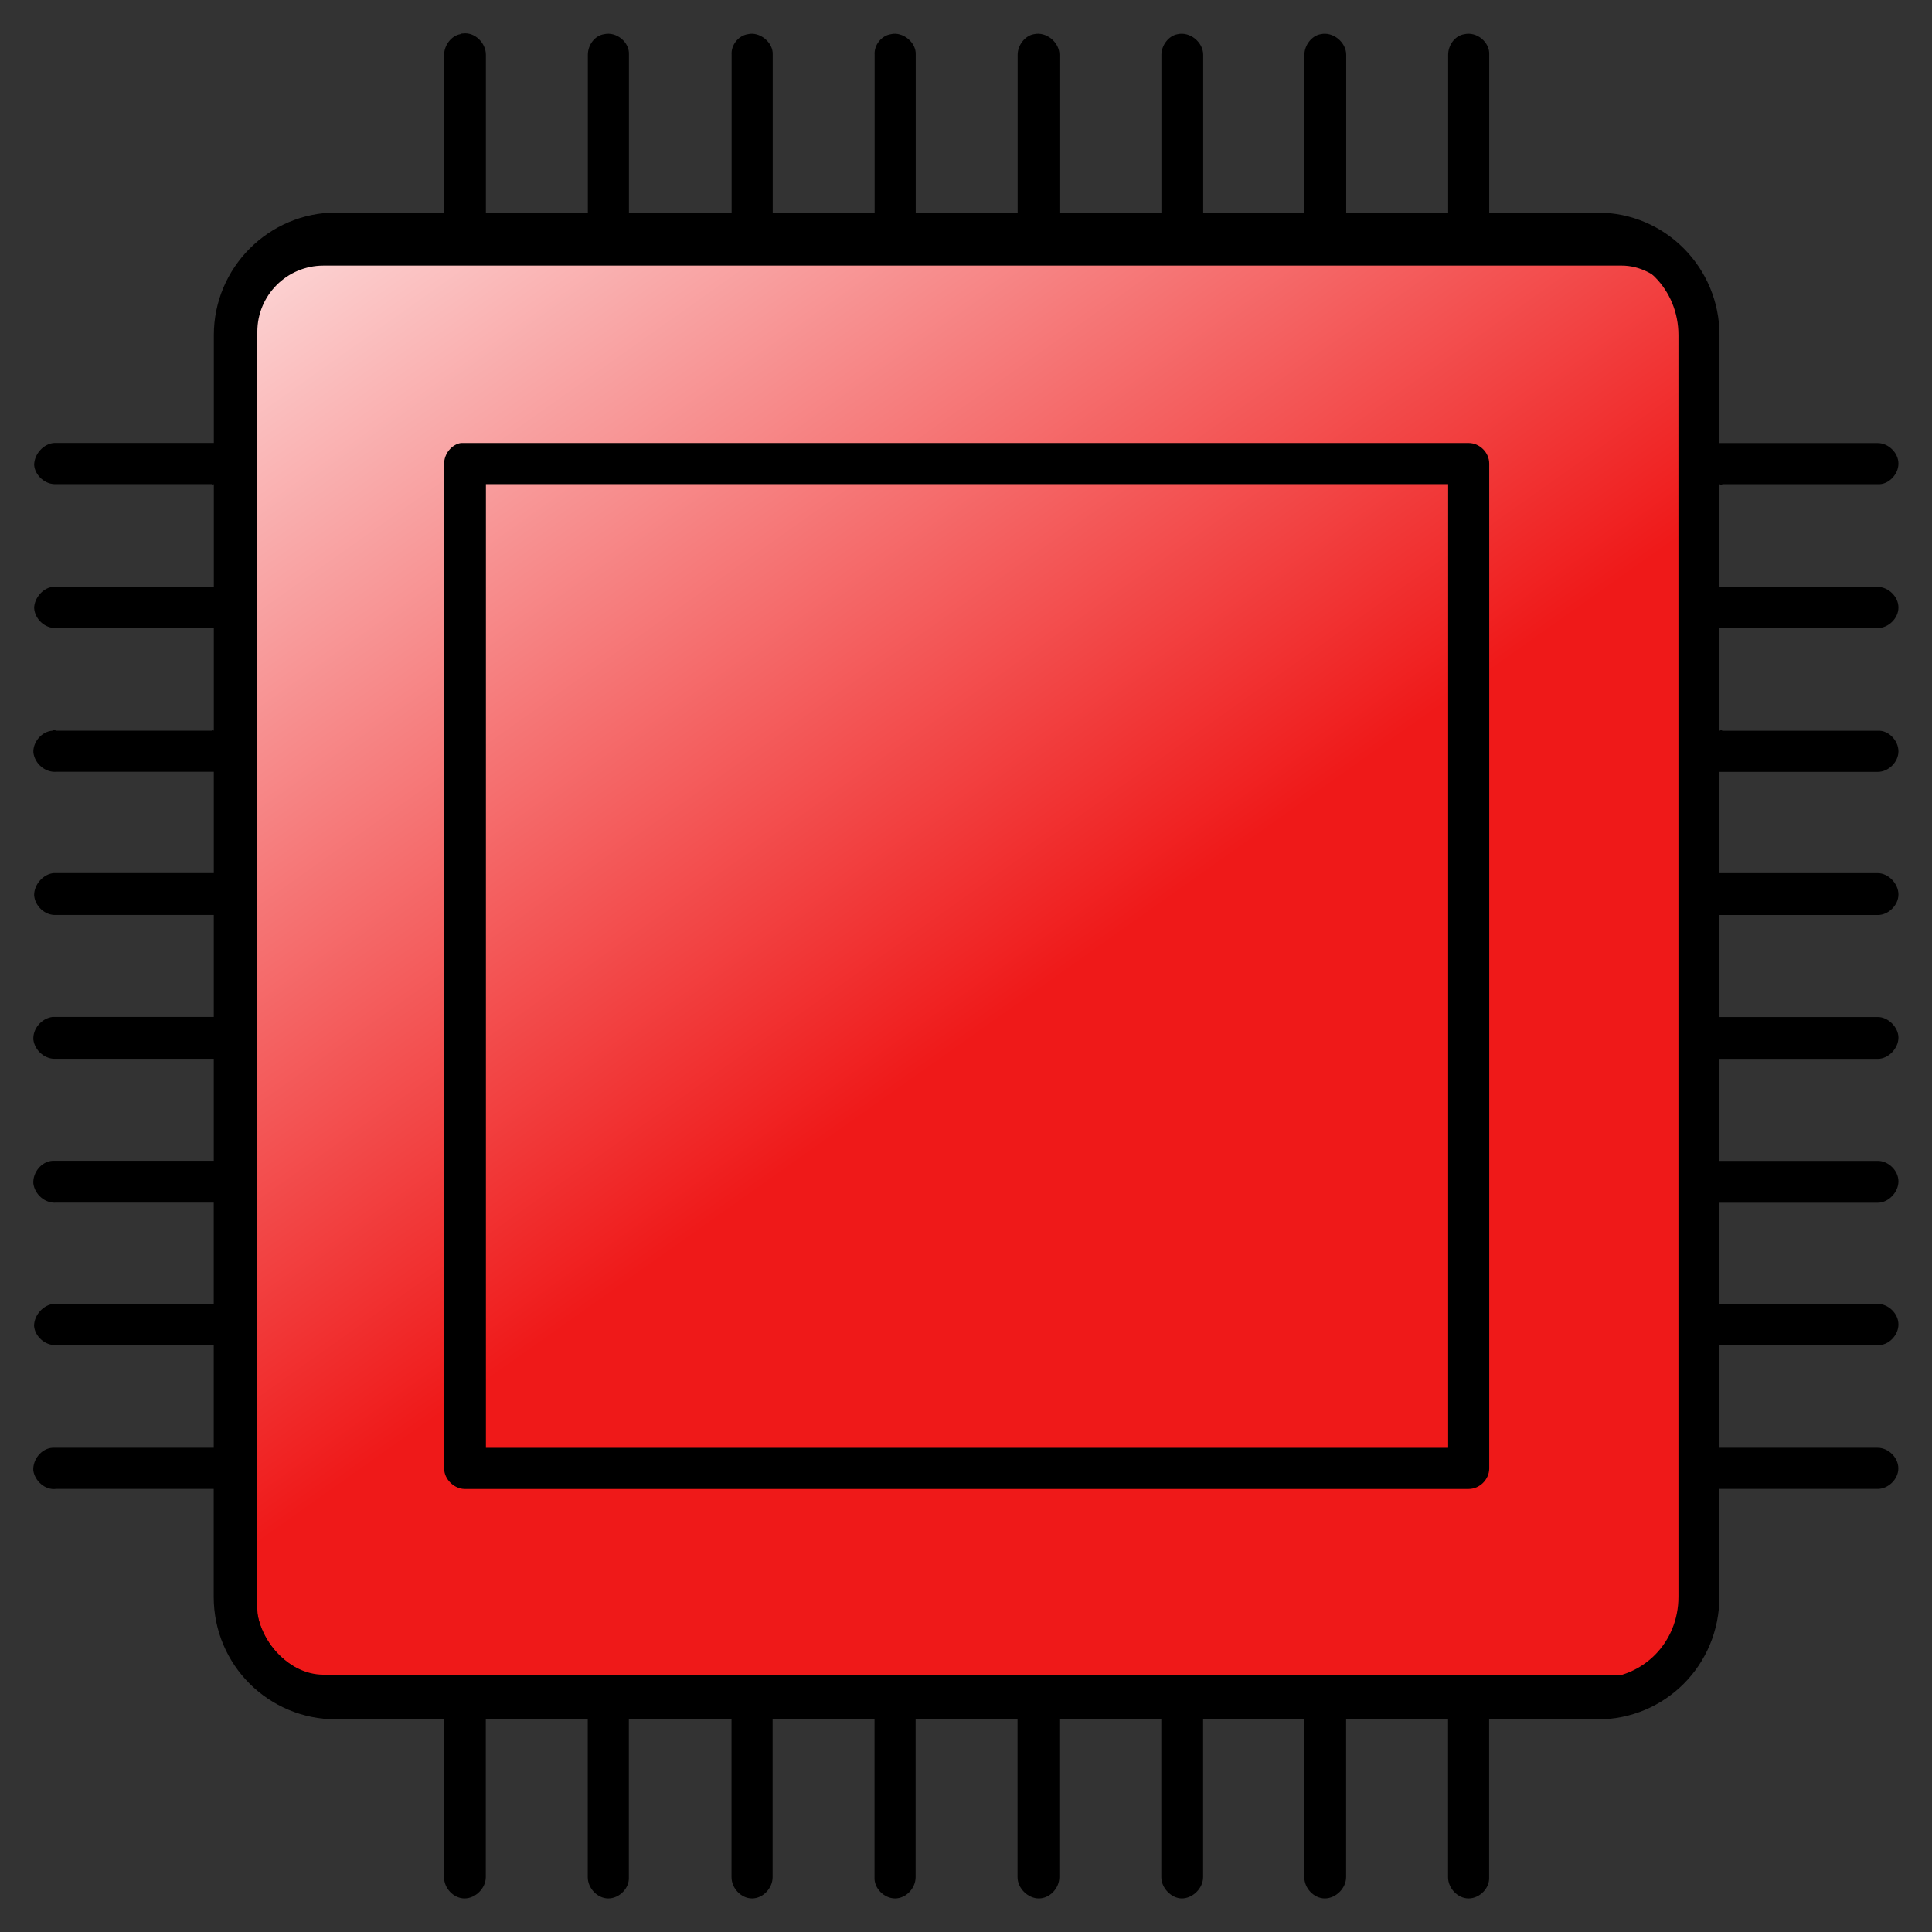 <?xml version="1.0" encoding="UTF-8" standalone="no"?>
<!-- Created with Inkscape (http://www.inkscape.org/) -->

<svg
   xmlns:dc="http://purl.org/dc/elements/1.1/"
   xmlns:cc="http://creativecommons.org/ns#"
   xmlns:rdf="http://www.w3.org/1999/02/22-rdf-syntax-ns#"
   xmlns:svg="http://www.w3.org/2000/svg"
   xmlns="http://www.w3.org/2000/svg"
   xmlns:xlink="http://www.w3.org/1999/xlink"
   xmlns:sodipodi="http://sodipodi.sourceforge.net/DTD/sodipodi-0.dtd"
   xmlns:inkscape="http://www.inkscape.org/namespaces/inkscape"
   version="1.1"
   width="100"
   height="100"
   id="svg5020"
   viewBox="0 0 100 100"
   preserveAspectRatio="none"
   inkscape:version="0.91 r13725"
   sodipodi:docname="cpu.svg">
  <rect x="0" y="0" width="100" height="100" fill="#333333" stroke="none"/>
  <sodipodi:namedview
     pagecolor="#ffffff"
     bordercolor="#666666"
     borderopacity="1"
     objecttolerance="10"
     gridtolerance="10"
     guidetolerance="10"
     inkscape:pageopacity="0"
     inkscape:pageshadow="2"
     inkscape:window-width="1920"
     inkscape:window-height="1051"
     id="namedview17"
     showgrid="false"
     inkscape:zoom="3.1672722"
     inkscape:cx="34.194371"
     inkscape:cy="21.316517"
     inkscape:window-x="1920"
     inkscape:window-y="0"
     inkscape:window-maximized="1"
     inkscape:current-layer="svg5020"
     showguides="true"
     inkscape:guide-bbox="true">
    <sodipodi:guide
       orientation="0,1"
       position="106.269,0.447"
       id="guide3932" />
    <sodipodi:guide
       orientation="1,0"
       position="99.571,-8.484"
       id="guide3934" />
    <sodipodi:guide
       orientation="1,0"
       position="0.223,68.539"
       id="guide3946" />
  </sodipodi:namedview>
  <defs
     id="defs5022">
    <linearGradient
       id="linearGradient4167">
      <stop
         offset="0"
         style="stop-color:#ffffff;stop-opacity:1"
         id="stop4169" />
      <stop
         offset="1"
         style="stop-color:#ef1919;stop-opacity:1"
         id="stop4171" />
    </linearGradient>
    <filter
       x="-0.264"
       y="-0.292"
       width="1.527"
       height="1.584"
       color-interpolation-filters="sRGB"
       id="filter20257">
      <feGaussianBlur
         stdDeviation="8.484"
         id="feGaussianBlur20259" />
    </filter>
    <linearGradient
       x1="302.366"
       y1="85.341"
       x2="273.785"
       y2="109.911"
       id="linearGradient20265"
       xlink:href="#linearGradient13263"
       gradientUnits="userSpaceOnUse"
       gradientTransform="translate(7.02,-1.003)" />
    <linearGradient
       id="linearGradient13263">
      <stop
         id="stop1"
         style="stop-color:#a9c3e4;stop-opacity:1"
         offset="0" />
      <stop
         id="stop2"
         style="stop-color:#3465a4;stop-opacity:1"
         offset="1" />
    </linearGradient>
    <linearGradient
       inkscape:collect="always"
       xlink:href="#linearGradient13263"
       id="linearGradient3895"
       gradientUnits="userSpaceOnUse"
       gradientTransform="translate(7.02,-1.003)"
       x1="302.366"
       y1="85.341"
       x2="273.785"
       y2="109.911" />
    <linearGradient
       inkscape:collect="always"
       xlink:href="#linearGradient13263"
       id="linearGradient3903"
       gradientUnits="userSpaceOnUse"
       gradientTransform="translate(7.02,-1.003)"
       x1="302.366"
       y1="85.341"
       x2="273.785"
       y2="109.911" />
    <linearGradient
       inkscape:collect="always"
       xlink:href="#linearGradient13263"
       id="linearGradient3910"
       gradientUnits="userSpaceOnUse"
       gradientTransform="translate(7.02,-1.003)"
       x1="302.366"
       y1="85.341"
       x2="273.785"
       y2="109.911" />
    <linearGradient
       inkscape:collect="always"
       xlink:href="#linearGradient13263"
       id="linearGradient3913"
       gradientUnits="userSpaceOnUse"
       gradientTransform="matrix(1.035,0,0,1.149,-226.396,-83.999)"
       x1="302.366"
       y1="85.341"
       x2="273.785"
       y2="109.911" />
    <linearGradient
       inkscape:collect="always"
       xlink:href="#linearGradient13263"
       id="linearGradient3930"
       gradientUnits="userSpaceOnUse"
       gradientTransform="matrix(1.035,0,0,1.149,-226.396,-83.999)"
       x1="302.366"
       y1="85.341"
       x2="273.785"
       y2="109.911" />
    <linearGradient
       inkscape:collect="always"
       xlink:href="#linearGradient13263"
       id="linearGradient3937"
       gradientUnits="userSpaceOnUse"
       gradientTransform="matrix(1.222,0,0,1.356,-277.205,-108.661)"
       x1="302.366"
       y1="85.341"
       x2="273.785"
       y2="109.911" />
    <linearGradient
       inkscape:collect="always"
       xlink:href="#linearGradient13263"
       id="linearGradient3944"
       gradientUnits="userSpaceOnUse"
       gradientTransform="matrix(1.222,0,0,1.356,-277.205,-108.661)"
       x1="302.366"
       y1="85.341"
       x2="273.785"
       y2="109.911" />
    <linearGradient
       inkscape:collect="always"
       xlink:href="#linearGradient13263"
       id="linearGradient3949"
       gradientUnits="userSpaceOnUse"
       gradientTransform="matrix(1.234,0,0,1.369,-280.091,-109.841)"
       x1="302.366"
       y1="85.341"
       x2="273.785"
       y2="109.911" />
    <linearGradient
       inkscape:collect="always"
       xlink:href="#linearGradient13263"
       id="linearGradient3967"
       gradientUnits="userSpaceOnUse"
       gradientTransform="matrix(1.234,0,0,1.369,-280.091,-109.841)"
       x1="302.366"
       y1="85.341"
       x2="273.785"
       y2="109.911" />
    <linearGradient
       inkscape:collect="always"
       xlink:href="#linearGradient13263"
       id="linearGradient3975"
       gradientUnits="userSpaceOnUse"
       gradientTransform="matrix(1.234,0,0,1.369,-280.091,-109.841)"
       x1="302.366"
       y1="85.341"
       x2="273.785"
       y2="109.911" />
    <linearGradient
       inkscape:collect="always"
       xlink:href="#linearGradient13263"
       id="linearGradient3981"
       gradientUnits="userSpaceOnUse"
       gradientTransform="matrix(1.234,0,0,1.369,-280.091,-109.841)"
       x1="302.366"
       y1="85.341"
       x2="273.785"
       y2="109.911" />
    <linearGradient
       inkscape:collect="always"
       xlink:href="#linearGradient13263"
       id="linearGradient3984"
       gradientUnits="userSpaceOnUse"
       gradientTransform="matrix(1.182,0,0,1.312,-268.332,-100.787)"
       x1="302.366"
       y1="85.341"
       x2="273.785"
       y2="109.911" />
    <linearGradient
       inkscape:collect="always"
       xlink:href="#linearGradient4167"
       id="linearGradient4165"
       x1="6.126"
       y1="3.749"
       x2="44.463"
       y2="57.917"
       gradientUnits="userSpaceOnUse" />
  </defs>
  <rect
     style="color:#000000;clip-rule:nonzero;display:inline;overflow:visible;visibility:visible;opacity:1;isolation:auto;mix-blend-mode:normal;color-interpolation:sRGB;color-interpolation-filters:linearRGB;solid-color:#000000;solid-opacity:1;fill:url(#linearGradient4165);fill-opacity:1.0;fill-rule:nonzero;stroke:#000000;stroke-width:0.741;stroke-linecap:butt;stroke-linejoin:miter;stroke-miterlimit:4;stroke-dasharray:none;stroke-dashoffset:0;stroke-opacity:1;color-rendering:auto;image-rendering:auto;shape-rendering:auto;text-rendering:auto;enable-background:accumulate"
     id="rect4157"
     width="74.79"
     height="73.674"
     x="12.949"
     y="13.377"
     ry="3.795" />
  <rect
     width="100"
     height="100"
     x="-0.01"
     y="0.01"
     id="border"
     style="opacity:0.643;fill:none;stroke:none"
     inkscape:export-filename="C:\Users\tempadmin\Desktop\Forme SVG\png\square_after_1.png"
     inkscape:export-xdpi="90"
     inkscape:export-ydpi="90" />
  <rect
     style="fill:none;fill-rule:evenodd;stroke:#000000;stroke-width:0px;stroke-linecap:butt;stroke-linejoin:miter;stroke-opacity:1"
     id="externalBorder"
     width="99"
     height="99"
     x="0.2"
     y="0.2" />
  <g
     transform="matrix(1.341,0,0,1.341,-17.054,-17.054)"
     id="g4">
    <path
       style="fill:#000000"
       inkscape:connector-curvature="0"
       d="m 30.595,14.008 c -0.027,0 -0.084,0 -0.113,0.028 -0.339,0.057 -0.622,0.425 -0.622,0.793 l 0,5.978 c 0,0.057 0,0.085 0,0.113 l -4.161,0 c -2.604,0 -4.728,2.125 -4.728,4.731 l 0,4.165 c -0.028,0 -0.057,0 -0.085,0 l -6.001,0 c -0.028,0 -0.057,0 -0.085,0 -0.396,0.028 -0.764,0.425 -0.764,0.85 0.028,0.396 0.424,0.765 0.849,0.737 l 6.001,0 c 0.028,0.028 0.057,0.028 0.085,0 l 0,3.966 c -0.028,0 -0.057,0 -0.085,0 l -6.001,0 c -0.028,0 -0.057,0 -0.085,0 -0.396,0 -0.764,0.425 -0.764,0.821 0.028,0.425 0.424,0.793 0.849,0.765 l 6.001,0 c 0.028,0 0.057,0 0.085,0 l 0,3.966 c -0.028,-0.028 -0.057,-0.028 -0.085,0 l -6.001,0 c -0.057,-0.028 -0.113,-0.028 -0.142,0 -0.424,0.028 -0.764,0.453 -0.736,0.85 0.057,0.425 0.453,0.765 0.877,0.736 l 6.001,0 c 0.028,0 0.057,0 0.085,0 l 0,3.91 c -0.028,0 -0.057,0 -0.085,0 l -6.001,0 c -0.028,0 -0.057,0 -0.085,0 -0.396,0.028 -0.764,0.425 -0.764,0.85 0.028,0.425 0.424,0.793 0.849,0.765 l 6.001,0 c 0.028,0 0.057,0 0.085,0 l 0,3.938 c -0.028,0 -0.057,0 -0.085,0 l -6.001,0 c -0.057,0 -0.113,0 -0.142,0 -0.424,0.057 -0.764,0.453 -0.736,0.878 0.057,0.425 0.453,0.765 0.877,0.736 l 6.001,0 c 0.028,0 0.057,0 0.085,0 l 0,3.938 c -0.028,0 -0.057,0 -0.085,0 l -6.001,0 c -0.057,0 -0.113,0 -0.142,0 -0.424,0.028 -0.764,0.453 -0.736,0.878 0.057,0.426 0.453,0.766 0.877,0.737 l 6.001,0 c 0.028,0 0.057,0 0.085,0 l 0,3.909 c -0.028,0 -0.057,0 -0.085,0 l -6.001,0 c -0.028,0 -0.057,0 -0.085,0 -0.396,0.028 -0.764,0.425 -0.764,0.85 0.028,0.397 0.424,0.766 0.849,0.737 l 6.001,0 c 0.028,0 0.057,0 0.085,0 l 0,3.966 c -0.028,0 -0.057,0 -0.085,0 l -6.001,0 c -0.057,0 -0.113,0 -0.142,0 -0.424,0.028 -0.764,0.453 -0.736,0.879 0.057,0.396 0.453,0.765 0.877,0.708 l 6.001,0 c 0.028,0 0.057,0 0.085,0 l 0,4.165 c 0,2.635 2.123,4.73 4.728,4.73 l 4.161,0 c 0,0.028 0,0.085 0,0.113 l 0,5.979 c 0,0.425 0.368,0.821 0.792,0.821 0.426,0 0.821,-0.396 0.821,-0.821 l 0,-5.979 c 0,-0.028 0,-0.085 0,-0.113 l 3.935,0 c 0,0.028 0,0.085 0,0.113 l 0,5.979 c 0,0.425 0.369,0.821 0.793,0.821 0.425,0 0.821,-0.396 0.793,-0.821 l 0,-5.979 c 0,-0.028 0,-0.085 0,-0.113 l 3.963,0 c 0,0.028 0,0.085 0,0.113 l 0,5.979 c 0,0.425 0.368,0.821 0.793,0.821 0.424,0 0.793,-0.396 0.793,-0.821 l 0,-5.979 c 0,-0.028 0,-0.085 0,-0.113 l 3.934,0 c 0,0.028 0,0.085 0,0.113 l 0,5.979 c -0.027,0.425 0.369,0.821 0.793,0.821 0.425,0 0.793,-0.396 0.793,-0.821 l 0,-5.979 c 0,-0.028 0,-0.085 0,-0.113 l 3.934,0 c 0,0.028 0,0.085 0,0.113 l 0,5.979 c 0,0.425 0.396,0.821 0.821,0.821 0.425,0 0.792,-0.396 0.792,-0.821 l 0,-5.979 c 0,-0.028 0,-0.085 0,-0.113 l 3.936,0 c 0,0.028 0,0.085 0,0.113 l 0,5.979 c 0,0.425 0.396,0.821 0.792,0.821 0.425,0 0.821,-0.396 0.821,-0.821 l 0,-5.979 c 0,-0.028 0,-0.085 0,-0.113 l 3.906,0 c 0,0.028 0,0.085 0,0.113 l 0,5.979 c 0,0.425 0.368,0.821 0.793,0.821 0.425,0 0.821,-0.396 0.821,-0.821 l 0,-5.979 c 0,-0.028 0,-0.085 0,-0.113 l 3.935,0 c 0,0.028 0,0.085 0,0.113 l 0,5.979 c 0,0.425 0.368,0.821 0.792,0.821 0.425,0 0.821,-0.396 0.793,-0.821 l 0,-5.979 c 0,-0.028 0,-0.085 0,-0.113 l 4.189,0 c 2.604,0 4.699,-2.096 4.699,-4.73 l 0,-4.165 c 0.057,0 0.085,0 0.113,0 l 6.001,0 c 0.396,0 0.793,-0.368 0.793,-0.793 0,-0.426 -0.396,-0.794 -0.793,-0.794 l -5.997,0 c -0.028,0 -0.057,0 -0.113,0 l 0,-3.966 c 0.057,0 0.085,0 0.113,0 l 6.001,0 c 0.396,0.028 0.793,-0.368 0.793,-0.794 0,-0.425 -0.396,-0.793 -0.793,-0.793 l -6.001,0 c -0.028,0 -0.057,0 -0.085,0 0,0 0,0 -0.028,0 l 0,-3.906 c 0.057,0 0.085,0 0.113,0 l 6.001,0 c 0.396,0 0.793,-0.397 0.793,-0.822 0,-0.425 -0.396,-0.793 -0.793,-0.793 l -6.001,0 c -0.028,0 -0.057,0 -0.113,0 l 0,-3.938 c 0.057,0 0.085,0 0.113,0 l 6.001,0 c 0.396,0 0.793,-0.396 0.793,-0.821 0,-0.396 -0.396,-0.793 -0.793,-0.793 l -6.001,0 c -0.028,0 -0.057,0 -0.113,0 l 0,-3.938 c 0.057,0 0.085,0 0.113,0 l 6.001,0 c 0.396,0 0.793,-0.369 0.793,-0.793 0,-0.424 -0.396,-0.822 -0.793,-0.822 l -6.001,0 c -0.028,0 -0.057,0 -0.085,0 0,0 0,0 -0.028,0 l 0,-3.91 c 0.057,0 0.085,0 0.113,0 l 6.001,0 c 0.396,0 0.793,-0.368 0.793,-0.793 0,-0.425 -0.396,-0.822 -0.793,-0.793 l -6.001,0 c -0.028,-0.028 -0.057,-0.028 -0.113,0 l 0,-3.966 c 0.057,0 0.085,0 0.113,0 l 6.001,0 c 0.396,0 0.793,-0.368 0.793,-0.793 0,-0.425 -0.396,-0.793 -0.793,-0.793 l -6.001,0 c -0.028,0 -0.057,0 -0.085,0 0,0 0,0 -0.028,0 l 0,-3.966 c 0.057,0.028 0.085,0.028 0.113,0 l 6.001,0 c 0.396,0.028 0.793,-0.369 0.793,-0.793 0,-0.424 -0.396,-0.793 -0.793,-0.793 l -6.001,0 c -0.028,0 -0.057,0 -0.085,0 0,0 0,0 -0.028,0 l 0,-4.165 c 0,-2.606 -2.095,-4.731 -4.699,-4.731 l -4.189,0 c 0,-0.028 0,-0.057 0,-0.113 l 0,-5.981 c 0.028,-0.482 -0.481,-0.907 -0.962,-0.793 -0.368,0.057 -0.623,0.425 -0.623,0.793 l 0,5.978 c 0,0.057 0,0.085 0,0.113 l -3.935,0 c 0,-0.028 0,-0.057 0,-0.113 l 0,-5.978 c 0,-0.482 -0.51,-0.907 -0.991,-0.793 -0.34,0.057 -0.623,0.425 -0.623,0.793 l 0,5.978 c 0,0.057 0,0.085 0,0.113 l -3.906,0 c 0,-0.028 0,-0.057 0,-0.113 l 0,-5.978 c 0,-0.482 -0.51,-0.907 -0.991,-0.793 -0.339,0.057 -0.622,0.425 -0.622,0.793 l 0,5.978 c 0,0.057 0,0.085 0,0.113 l -3.936,0 c 0,-0.028 0,-0.057 0,-0.113 l 0,-5.978 c 0,-0.482 -0.509,-0.907 -0.99,-0.793 -0.34,0.057 -0.623,0.425 -0.623,0.793 l 0,5.978 c 0,0.057 0,0.085 0,0.113 l -3.934,0 c 0,-0.028 0,-0.057 0,-0.113 l 0,-5.978 c 0.028,-0.482 -0.51,-0.907 -0.963,-0.793 -0.367,0.057 -0.65,0.425 -0.623,0.793 l 0,5.978 c 0,0.057 0,0.085 0,0.113 l -3.934,0 c 0,-0.028 0,-0.057 0,-0.113 l 0,-5.978 c 0.027,-0.482 -0.51,-0.907 -0.963,-0.793 -0.368,0.057 -0.651,0.425 -0.623,0.793 l 0,5.978 c 0,0.057 0,0.085 0,0.113 l -3.963,0 c 0,-0.028 0,-0.057 0,-0.113 l 0,-5.978 c 0.028,-0.482 -0.481,-0.907 -0.963,-0.793 -0.367,0.057 -0.623,0.425 -0.623,0.793 l 0,5.978 c 0,0.057 0,0.085 0,0.113 l -3.935,0 c 0,-0.028 0,-0.057 0,-0.113 l 0,-5.978 c 0,-0.454 -0.425,-0.879 -0.878,-0.822 l 0,0 z m -4.896,8.499 48.689,0 c 1.755,0 3.114,1.388 3.114,3.145 l 0,48.702 c 0,1.756 -1.359,3.145 -3.114,3.145 l -48.689,0 c -1.756,0 -3.114,-1.389 -3.114,-3.145 l 0,-48.702 c -0.001,-1.756 1.358,-3.145 3.114,-3.145 l 0,0 z m 4.812,7.309 c -0.368,0.057 -0.651,0.425 -0.651,0.793 l 0,38.786 c 0,0.425 0.396,0.793 0.792,0.793 l 38.753,0 c 0.425,0 0.793,-0.368 0.793,-0.793 l 0,-38.785 c 0,-0.425 -0.368,-0.793 -0.793,-0.793 l -38.753,0 c 0,0 -0.027,0 -0.057,0 -0.027,-0.001 -0.056,-0.001 -0.084,-0.001 l 0,0 z m 0.962,1.587 37.14,0 0,37.198 -37.14,0 0,-37.198 0,0 z"
       id="path6" />
  </g>
</svg>
